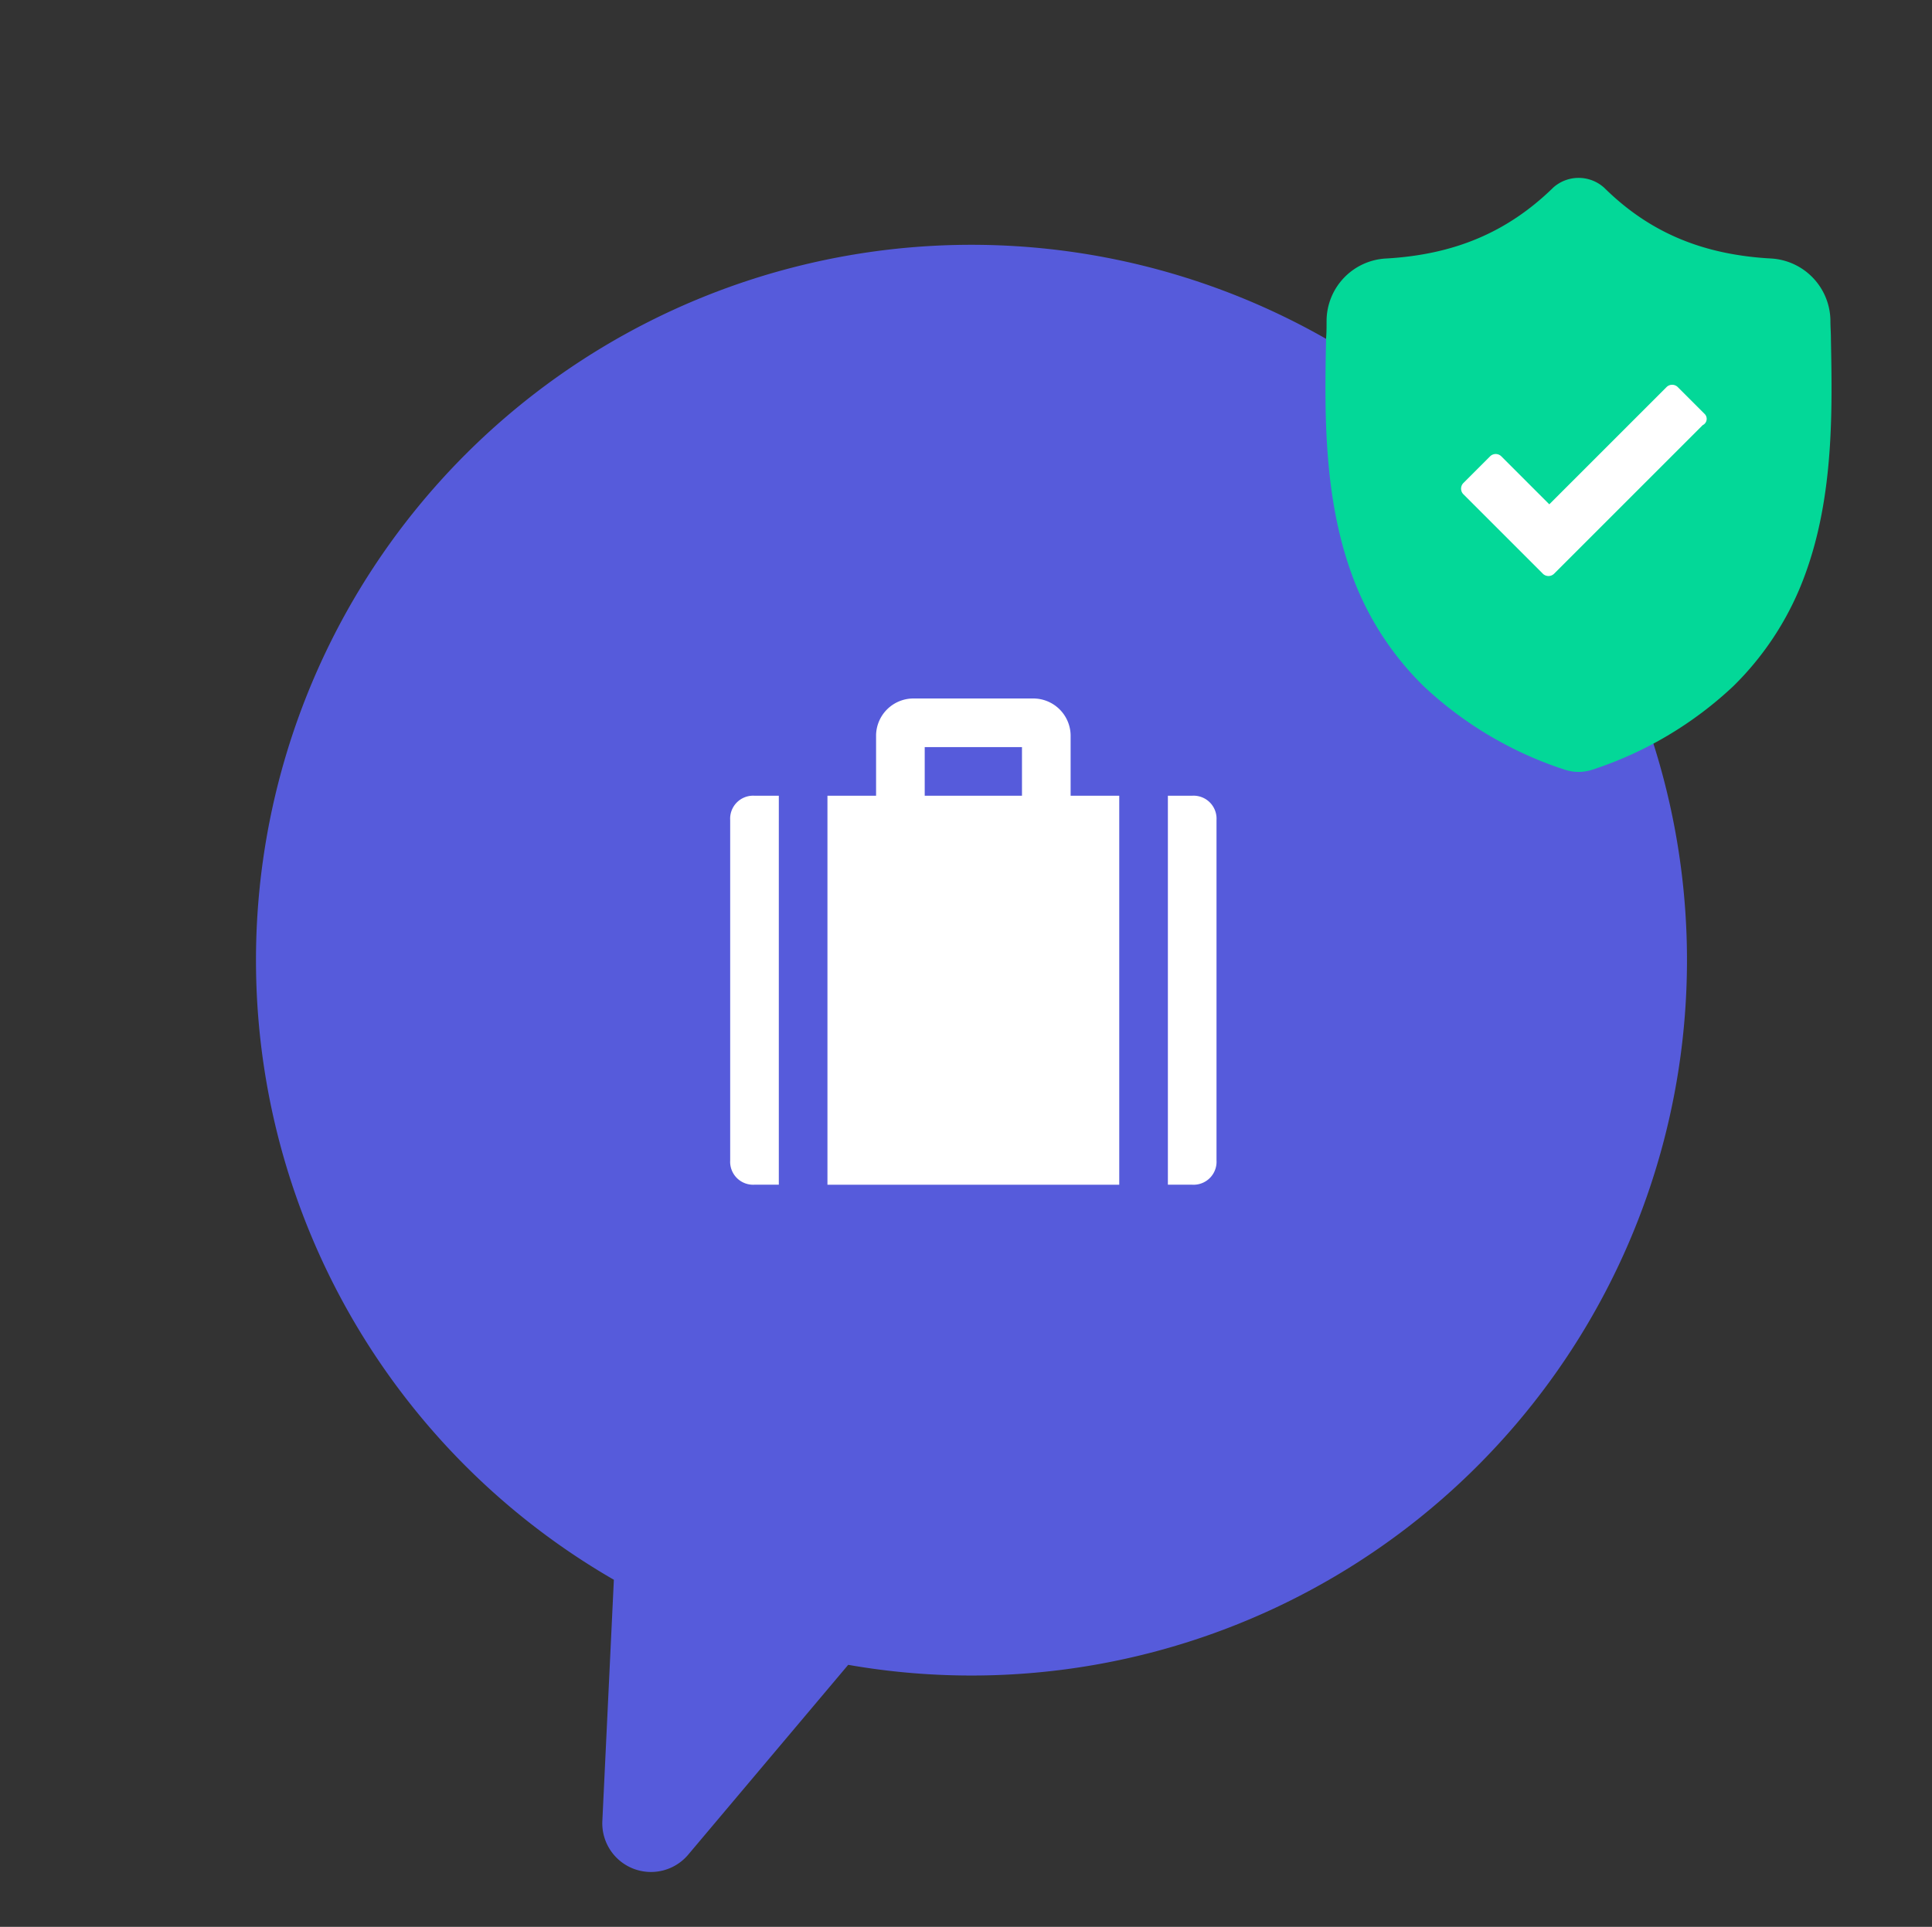 <svg xmlns="http://www.w3.org/2000/svg" width="215.099" height="214.568" viewBox="0 0 215.099 214.568">
    <rect x="0" y="0" width="215.099" height="214.568" fill="#333333" stroke="none"/>
    <defs>
        <style>
            .cls-2{fill:#fff}
        </style>
    </defs>
    <g id="Component_1230_1">
        <g id="Component_1115_238">
            <g id="Component_1118_1">
                <g id="Group_13532" transform="rotate(63 224.188 172.867)">
                    <path id="Path_21996" fill="#565bdb" d="M176.438 294.163a79.66 79.66 0 1 0-20.285 18.946l23.357 13.34a5.42 5.42 0 0 0 7.686-6.794z"/>
                </g>
            </g>
            <g id="Component_1211_2" transform="translate(81.295 77.781)">
                <g id="Group_13569" transform="translate(10.829)">
                    <path id="Path_22138" d="M129.473 10.829V4.061A4.164 4.164 0 0 0 125.412 0h-13.537a4.164 4.164 0 0 0-4.061 4.061v6.768H102.4v43.315h32.487V10.829zm-5.415 0h-10.829V5.414h10.829z" class="cls-2" transform="translate(-102.4)"/>
                </g>
                <g id="Group_13572" transform="translate(0 10.828)">
                    <g id="Group_13571">
                        <path id="Path_22139" d="M2.707 102.4A2.558 2.558 0 0 0 0 105.107v37.9a2.558 2.558 0 0 0 2.707 2.707h2.708V102.4z" class="cls-2" transform="translate(0 -102.4)"/>
                    </g>
                </g>
                <g id="Group_13573" transform="translate(48.731 10.828)">
                    <path id="Path_22140" d="M463.507 102.4H460.8v43.315h2.707a2.558 2.558 0 0 0 2.707-2.707v-37.9a2.558 2.558 0 0 0-2.707-2.708z" class="cls-2" transform="translate(-460.8 -102.4)"/>
                </g>
            </g>
        </g>
        <g id="Component_1172_86" transform="translate(147.577 19.809)">
            <g id="Group_13511">
                <path id="Ver_Icon" fill="#03d898" d="M-3407.05 7297.948v-.059c0-.623-.056-1.312-.056-2.055a7.009 7.009 0 0 0-6.6-6.859c-7.6-.418-13.5-2.885-18.517-7.812l-.043-.043a4.24 4.24 0 0 0-5.747 0l-.039.043c-5.047 4.891-10.931 7.385-18.548 7.813a6.986 6.986 0 0 0-6.6 6.859c0 .713 0 1.445-.057 2.055v.125c-.153 7.764-.333 17.418 2.88 26.18a33.227 33.227 0 0 0 8.021 12.438 41.823 41.823 0 0 0 15.639 9.254 4.852 4.852 0 0 0 .644.166 4.661 4.661 0 0 0 1.86 0 4.8 4.8 0 0 0 .64-.166 41.885 41.885 0 0 0 15.629-9.262 33.368 33.368 0 0 0 8.02-12.457c3.224-8.776 3.024-18.419 2.874-26.22z" transform="translate(3463.318 -7279.998)"/>
            </g>
            <path id="Path_21987" d="M197 303.749l-2.938-2.938a.888.888 0 0 0-1.285 0l-6.059 6.059-6.977 6.977-5.324-5.325a.887.887 0 0 0-1.285 0l-2.938 2.938a.887.887 0 0 0 0 1.285l8.813 8.813a.888.888 0 0 0 1.285 0l16.524-16.524a.776.776 0 0 0 .184-1.285z" class="cls-2" transform="translate(-154.827 -277.498)"/>
        </g>
    </g>
</svg>

